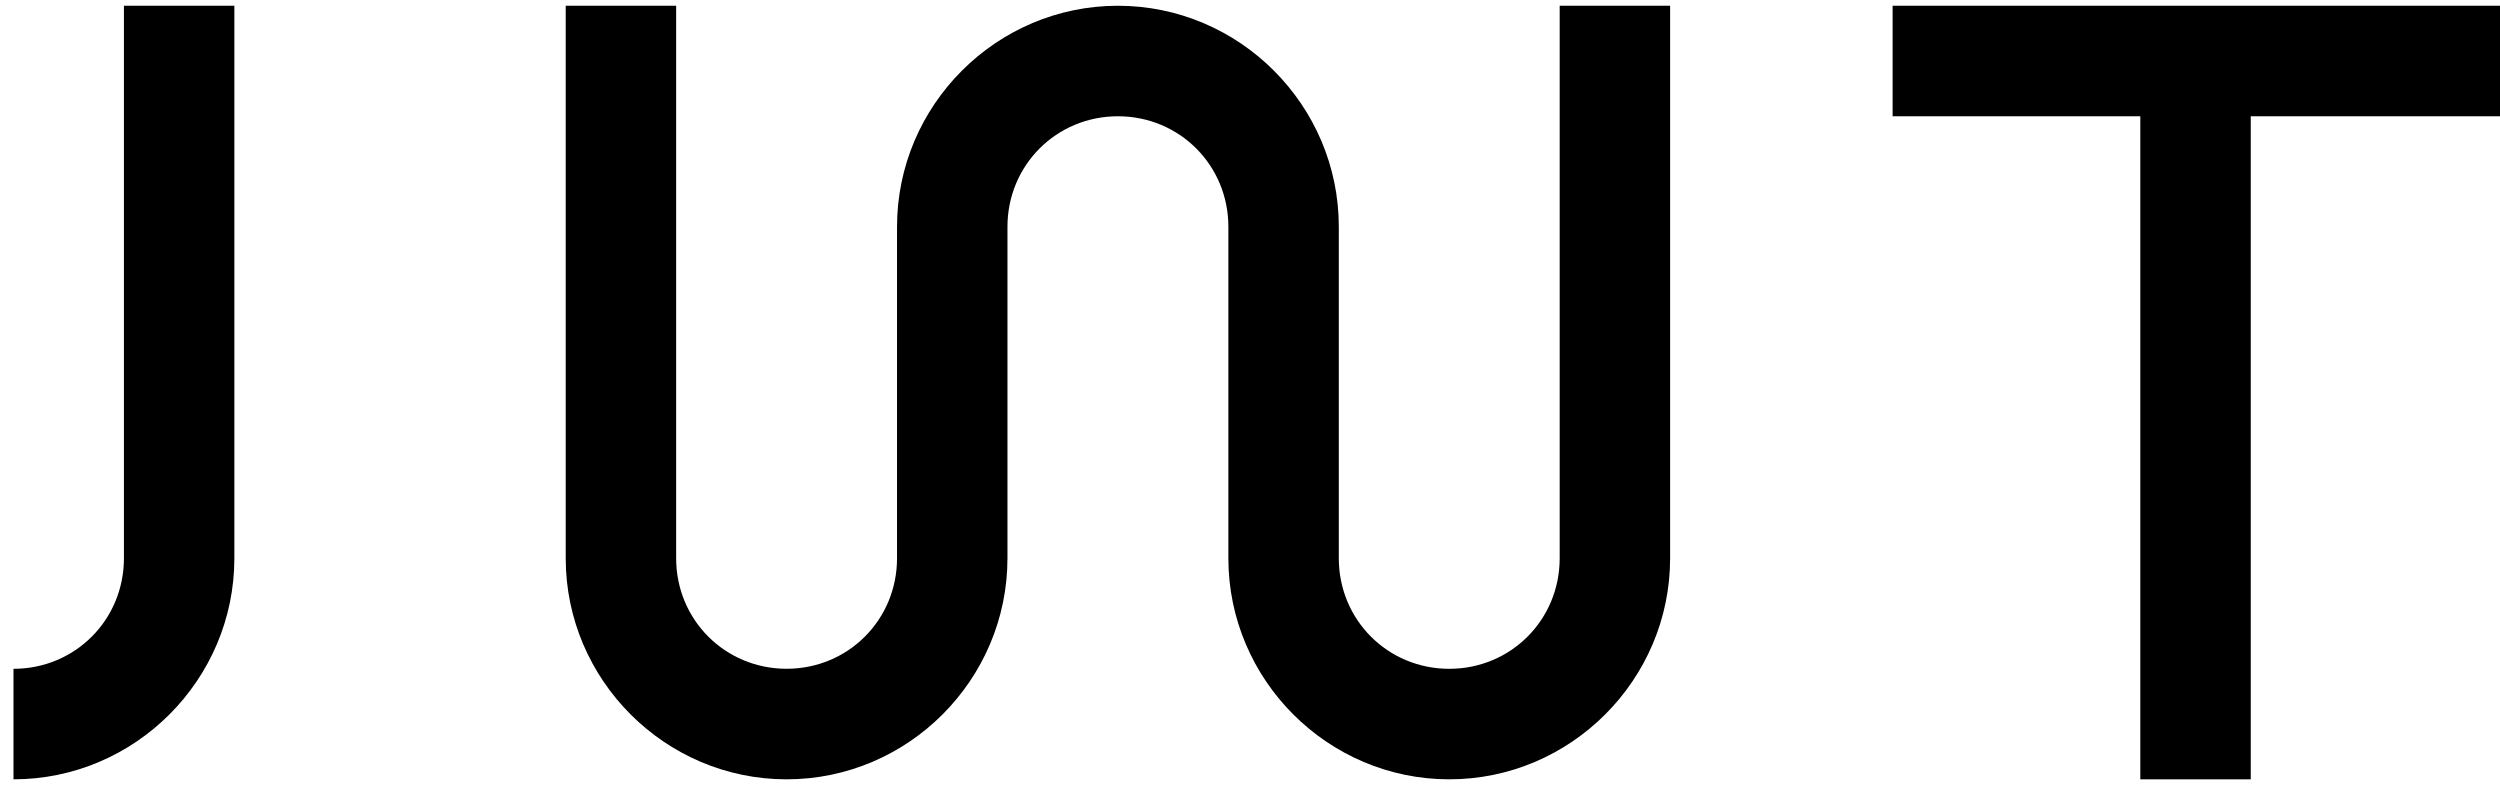 <?xml version="1.0" encoding="UTF-8" standalone="no"?><svg width='63' height='20' viewBox='0 0 63 20' fill='none' xmlns='http://www.w3.org/2000/svg'>
<path d='M5.906 0.145V14.069C5.906 17.132 3.401 19.639 0.34 19.639V16.854C1.891 16.854 3.123 15.62 3.123 14.069V0.145H5.906ZM56.719 2.93H63.001V0.145H47.694V2.93H53.936V19.639H56.719V2.93ZM39.304 0.145V14.069C39.304 15.62 38.072 16.854 36.521 16.854C34.97 16.854 33.738 15.62 33.738 14.069V5.714C33.738 2.651 31.233 0.145 28.171 0.145C25.11 0.145 22.605 2.651 22.605 5.714V14.069C22.605 15.62 21.373 16.853 19.822 16.853C18.272 16.853 17.039 15.62 17.039 14.069V0.145H14.256V14.069C14.256 17.132 16.76 19.639 19.822 19.639C22.884 19.639 25.388 17.132 25.388 14.069V5.715C25.388 4.163 26.621 2.93 28.171 2.93C29.722 2.93 30.955 4.163 30.955 5.715V14.069C30.955 17.132 33.459 19.639 36.521 19.639C39.582 19.639 42.087 17.132 42.087 14.069V0.145L39.304 0.145Z' fill='black'/>
</svg>
